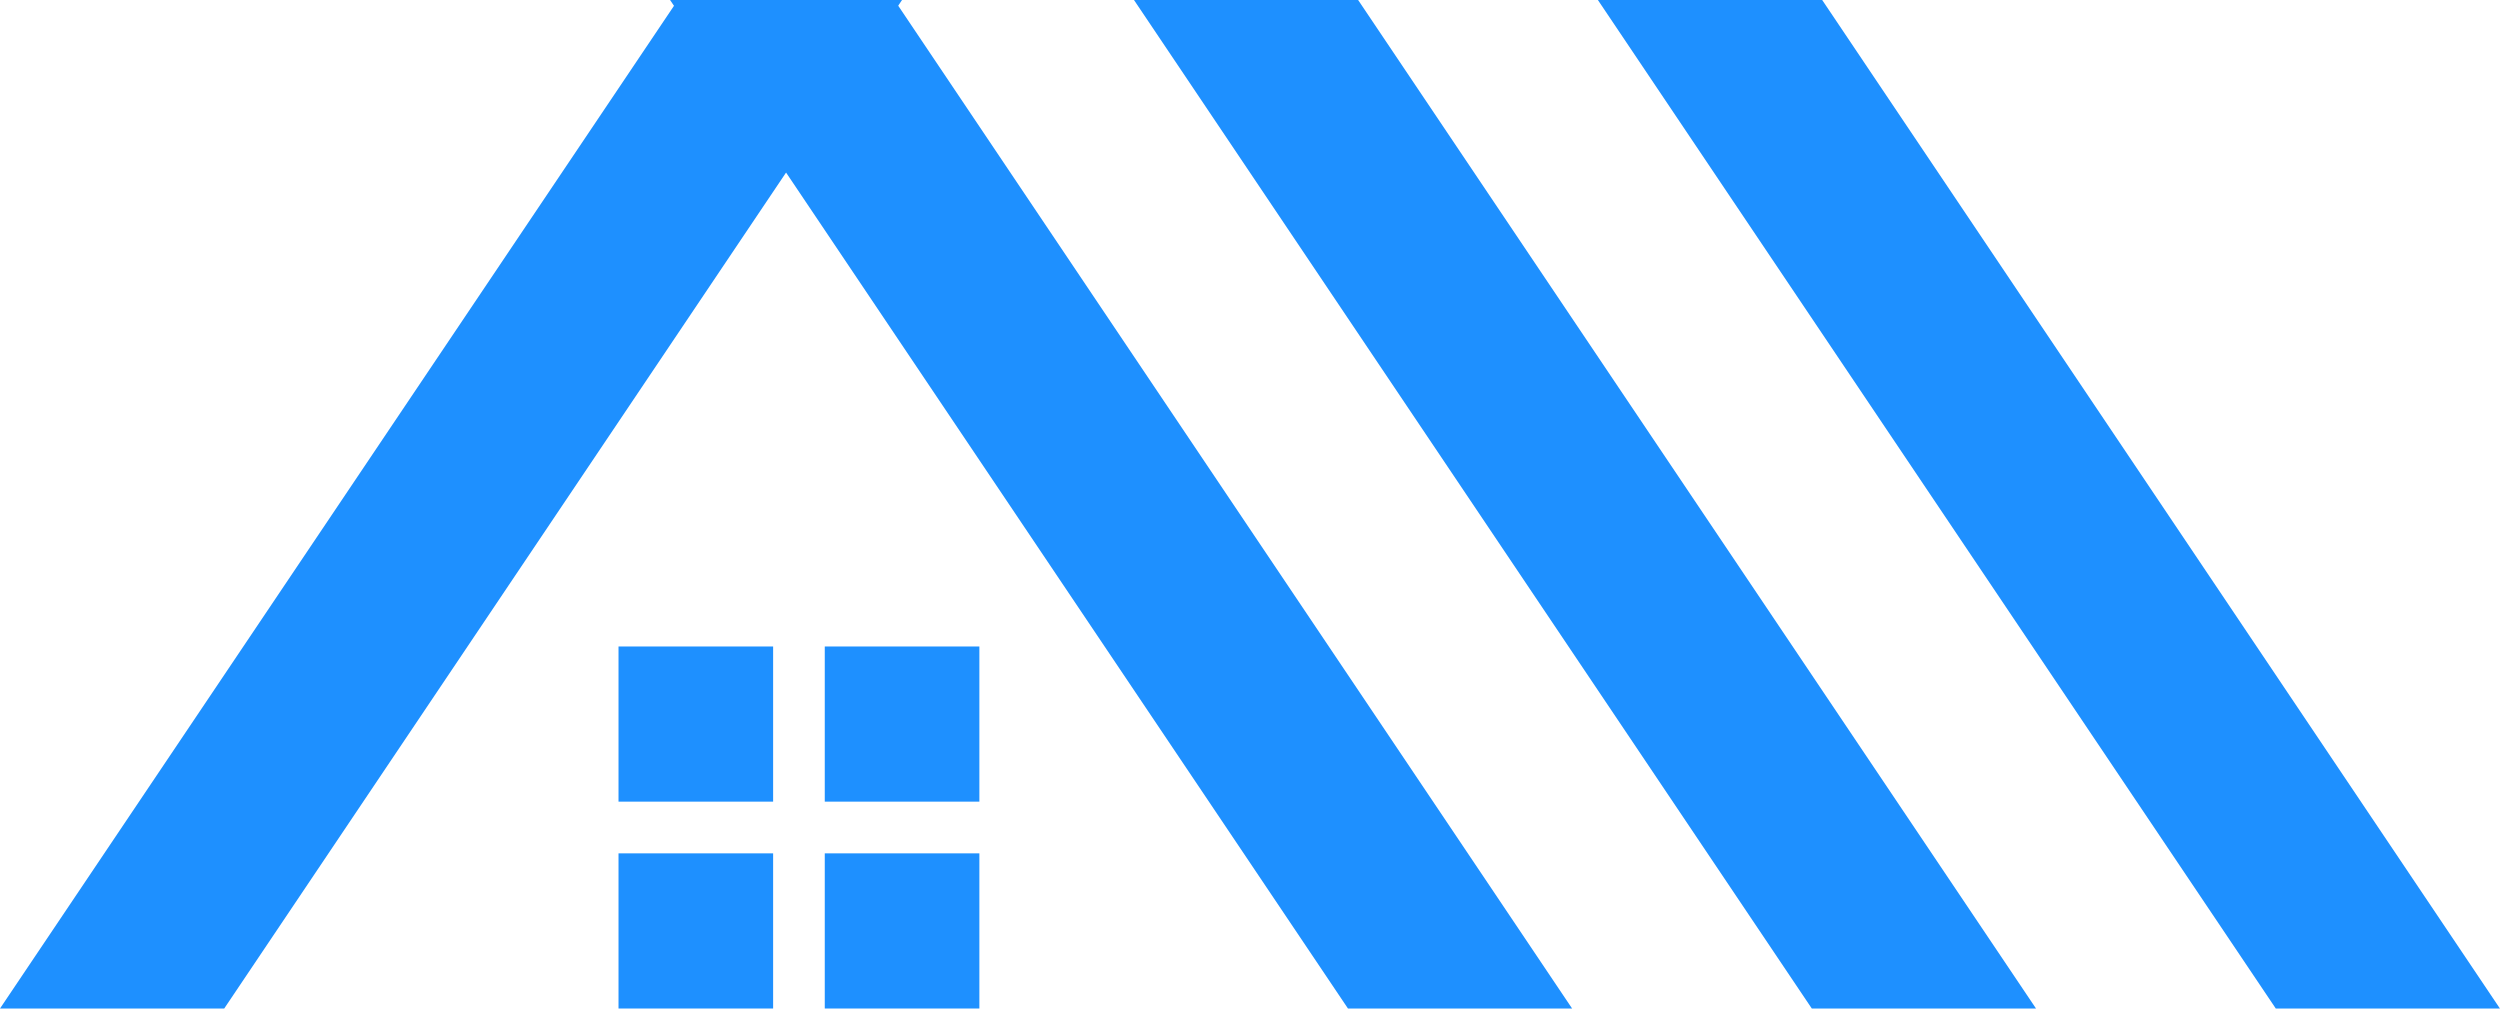 <svg width="32" height="13" viewBox="0 0 32 13" fill="none" xmlns="http://www.w3.org/2000/svg">
<path d="M20.453 0L29.13 12.909H31.999L23.324 0H20.453Z" fill="#1E90FF	"/>
<path d="M14.515 0L23.191 12.909H26.061L17.384 0H14.515Z" fill="#1E90FF	"/>
<path d="M8.577 0L17.254 12.909H20.123L11.448 0H8.577Z" fill="#1E90FF	"/>
<path d="M11.546 0L2.87 12.909H0L8.677 0H11.546Z" fill="#1E90FF	"/>
<path d="M9.896 8.275H7.917V10.261H9.896V8.275Z" fill="#1E90FF	"/>
<path d="M9.896 10.923H7.917V12.909H9.896V10.923Z" fill="#1E90FF	"/>
<path d="M12.536 8.275H10.557V10.261H12.536V8.275Z" fill="#1E90FF	"/>
<path d="M12.536 10.923H10.557V12.909H12.536V10.923Z" fill="#1E90FF	"/>
</svg>
